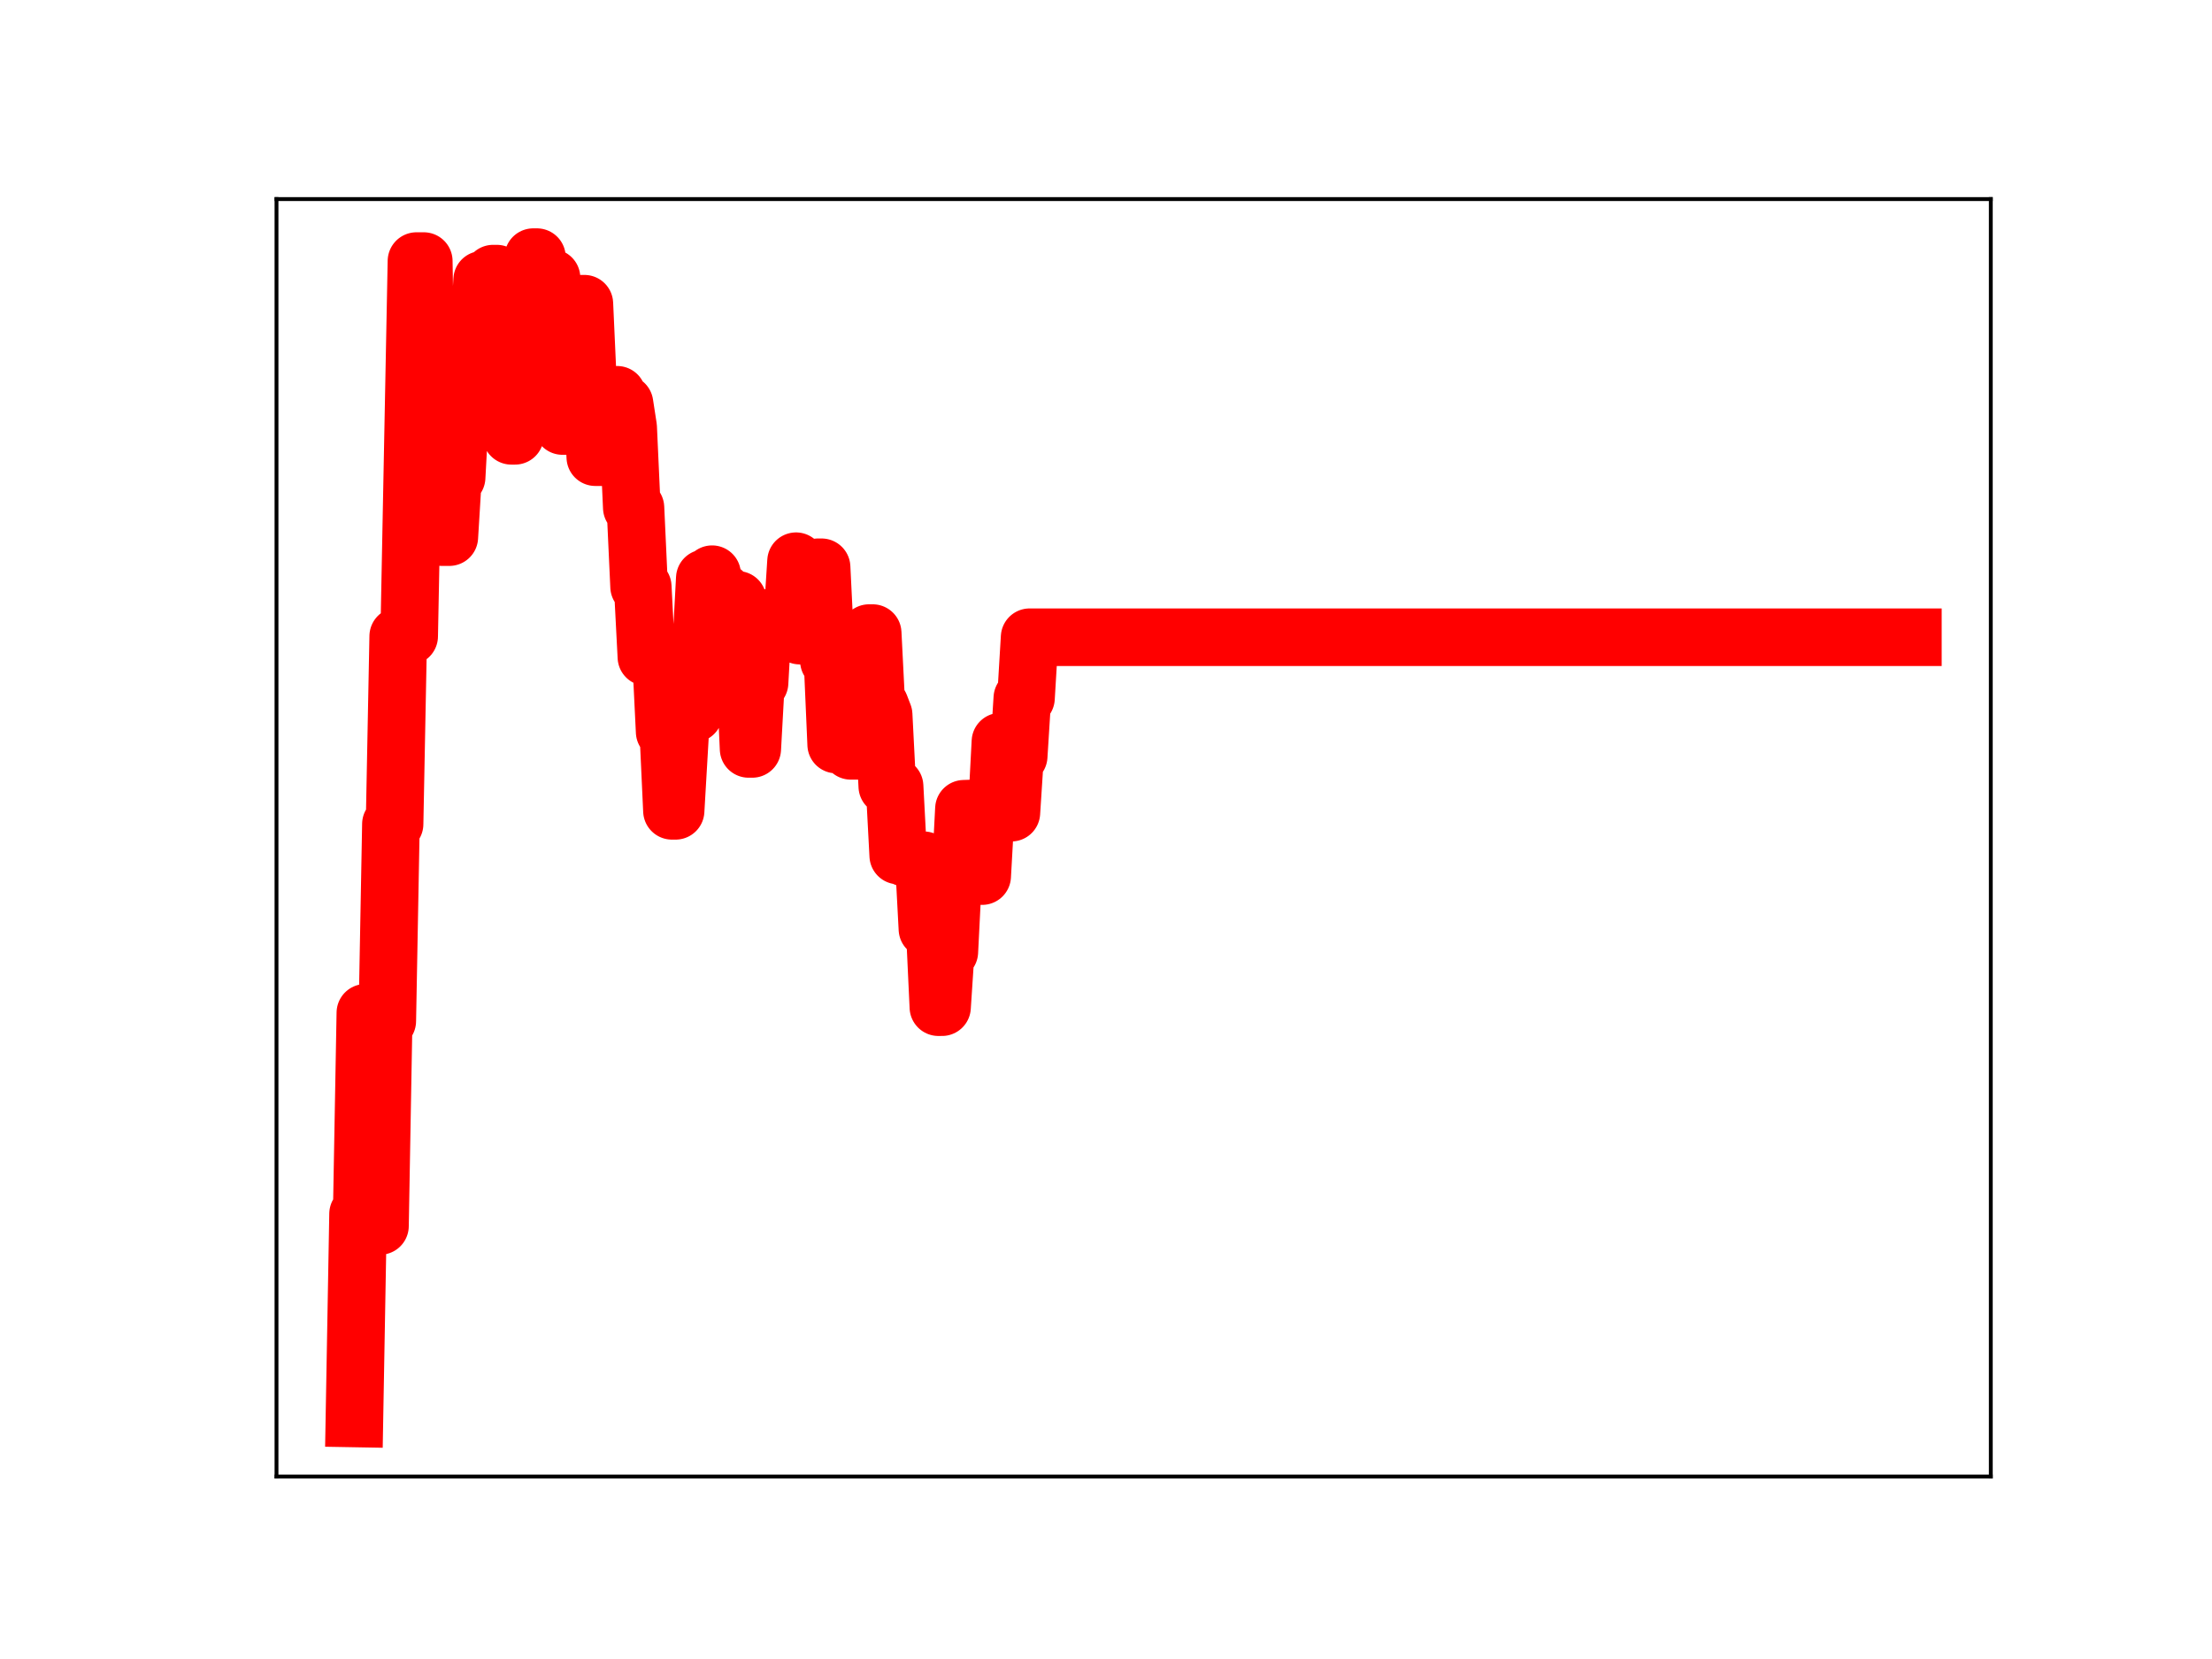 <?xml version="1.0" encoding="utf-8" standalone="no"?>
<!DOCTYPE svg PUBLIC "-//W3C//DTD SVG 1.1//EN"
  "http://www.w3.org/Graphics/SVG/1.1/DTD/svg11.dtd">
<!-- Created with matplotlib (https://matplotlib.org/) -->
<svg height="345.6pt" version="1.1" viewBox="0 0 460.8 345.6" width="460.8pt" xmlns="http://www.w3.org/2000/svg" xmlns:xlink="http://www.w3.org/1999/xlink">
 <defs>
  <style type="text/css">
*{stroke-linecap:butt;stroke-linejoin:round;}
  </style>
 </defs>
 <g id="figure_1">
  <g id="patch_1">
   <path d="M 0 345.6 
L 460.8 345.6 
L 460.8 0 
L 0 0 
z
" style="fill:#ffffff;"/>
  </g>
  <g id="axes_1">
   <g id="patch_2">
    <path d="M 57.6 307.584 
L 414.72 307.584 
L 414.72 41.472 
L 57.6 41.472 
z
" style="fill:#ffffff;"/>
   </g>
   <g id="line2d_1">
    <path clip-path="url(#p9aadd2beda)" d="M 73.833 295.488 
L 74.593 252.868 
L 75.353 252.868 
L 76.114 210.985 
L 77.634 210.985 
L 78.395 255.388 
L 79.155 255.388 
L 79.915 212.698 
L 80.676 212.698 
L 81.436 171.665 
L 82.196 171.665 
L 82.957 132.539 
L 85.237 132.539 
L 86.758 54.389 
L 88.279 54.389 
L 89.039 102.08 
L 89.799 102.08 
L 90.56 96.117 
L 91.32 96.117 
L 92.08 111.892 
L 93.601 111.892 
L 94.361 99.442 
L 95.122 99.442 
L 95.882 85.474 
L 96.642 85.474 
L 97.402 71.786 
L 99.683 71.786 
L 100.444 58.281 
L 101.964 58.281 
L 102.725 57.002 
L 103.485 57.002 
L 104.245 59.149 
L 105.006 74.768 
L 105.766 74.768 
L 106.526 90.787 
L 107.287 90.787 
L 108.047 79.582 
L 108.807 79.582 
L 109.568 65.678 
L 110.328 65.678 
L 111.088 53.568 
L 111.848 53.568 
L 112.609 70.041 
L 113.369 70.041 
L 114.129 57.873 
L 114.89 57.873 
L 115.65 72.627 
L 116.41 72.627 
L 117.171 88.744 
L 117.931 88.744 
L 118.691 76.524 
L 119.452 76.524 
L 120.212 63.27 
L 121.733 63.27 
L 122.493 80.073 
L 123.253 80.073 
L 124.014 95.236 
L 125.534 95.236 
L 126.294 82.953 
L 127.055 82.953 
L 127.815 82.245 
L 128.575 82.245 
L 129.336 84.098 
L 130.096 84.098 
L 130.856 89.027 
L 131.617 105.752 
L 132.377 105.752 
L 133.137 122.215 
L 133.898 122.215 
L 134.658 136.874 
L 137.699 136.874 
L 138.46 152.446 
L 139.22 152.446 
L 139.98 168.908 
L 140.74 168.908 
L 142.261 142.761 
L 143.782 142.761 
L 144.542 148.646 
L 145.302 134.786 
L 146.063 134.786 
L 146.823 120.455 
L 147.583 120.455 
L 148.344 119.617 
L 149.104 123.339 
L 150.625 123.339 
L 151.385 138.681 
L 152.145 138.681 
L 152.905 124.961 
L 153.666 124.961 
L 154.426 139.276 
L 155.186 139.276 
L 155.947 156.011 
L 156.707 156.011 
L 157.467 142.239 
L 158.228 142.239 
L 158.988 128.749 
L 165.071 128.749 
L 165.831 116.912 
L 166.591 132.409 
L 168.112 132.409 
L 168.872 119.956 
L 169.632 119.956 
L 170.393 118.176 
L 171.153 118.176 
L 171.913 133.716 
L 172.674 137.668 
L 173.434 137.668 
L 174.194 155.097 
L 174.955 155.097 
L 175.715 140.971 
L 176.475 140.971 
L 177.236 156.412 
L 178.756 156.412 
L 179.517 143.219 
L 180.277 143.219 
L 181.037 131.886 
L 181.797 131.886 
L 182.558 146.939 
L 183.318 146.939 
L 184.078 148.914 
L 184.839 163.798 
L 186.359 163.798 
L 187.12 178.221 
L 187.88 178.221 
L 188.64 178.718 
L 189.401 178.718 
L 190.161 179.207 
L 192.442 179.207 
L 193.202 193.533 
L 194.723 193.533 
L 195.483 209.812 
L 196.243 209.812 
L 197.004 198.28 
L 197.764 198.28 
L 198.524 183.148 
L 200.045 183.148 
L 200.805 168.483 
L 203.086 168.403 
L 203.847 182.504 
L 204.607 182.504 
L 205.367 168.968 
L 207.648 168.968 
L 208.408 154.499 
L 209.169 169.293 
L 210.689 169.293 
L 211.45 157.534 
L 212.21 157.534 
L 212.97 145.428 
L 213.731 145.428 
L 214.491 132.747 
L 398.487 132.747 
L 398.487 132.747 
" style="fill:none;stroke:#ff0000;stroke-linecap:square;stroke-width:12;"/>
    <defs>
     <path d="M 0 3 
C 0.796 3 1.559 2.684 2.121 2.121 
C 2.684 1.559 3 0.796 3 0 
C 3 -0.796 2.684 -1.559 2.121 -2.121 
C 1.559 -2.684 0.796 -3 0 -3 
C -0.796 -3 -1.559 -2.684 -2.121 -2.121 
C -2.684 -1.559 -3 -0.796 -3 0 
C -3 0.796 -2.684 1.559 -2.121 2.121 
C -1.559 2.684 -0.796 3 0 3 
z
" id="m5af854ff0c" style="stroke:#ff0000;"/>
    </defs>
    <g clip-path="url(#p9aadd2beda)">
     <use style="fill:#ff0000;stroke:#ff0000;" x="73.833" xlink:href="#m5af854ff0c" y="295.488"/>
     <use style="fill:#ff0000;stroke:#ff0000;" x="74.593" xlink:href="#m5af854ff0c" y="252.868"/>
     <use style="fill:#ff0000;stroke:#ff0000;" x="75.353" xlink:href="#m5af854ff0c" y="252.868"/>
     <use style="fill:#ff0000;stroke:#ff0000;" x="76.114" xlink:href="#m5af854ff0c" y="210.985"/>
     <use style="fill:#ff0000;stroke:#ff0000;" x="76.874" xlink:href="#m5af854ff0c" y="210.985"/>
     <use style="fill:#ff0000;stroke:#ff0000;" x="77.634" xlink:href="#m5af854ff0c" y="210.985"/>
     <use style="fill:#ff0000;stroke:#ff0000;" x="78.395" xlink:href="#m5af854ff0c" y="255.388"/>
     <use style="fill:#ff0000;stroke:#ff0000;" x="79.155" xlink:href="#m5af854ff0c" y="255.388"/>
     <use style="fill:#ff0000;stroke:#ff0000;" x="79.915" xlink:href="#m5af854ff0c" y="212.698"/>
     <use style="fill:#ff0000;stroke:#ff0000;" x="80.676" xlink:href="#m5af854ff0c" y="212.698"/>
     <use style="fill:#ff0000;stroke:#ff0000;" x="81.436" xlink:href="#m5af854ff0c" y="171.665"/>
     <use style="fill:#ff0000;stroke:#ff0000;" x="82.196" xlink:href="#m5af854ff0c" y="171.665"/>
     <use style="fill:#ff0000;stroke:#ff0000;" x="82.957" xlink:href="#m5af854ff0c" y="132.539"/>
     <use style="fill:#ff0000;stroke:#ff0000;" x="83.717" xlink:href="#m5af854ff0c" y="132.539"/>
     <use style="fill:#ff0000;stroke:#ff0000;" x="84.477" xlink:href="#m5af854ff0c" y="132.539"/>
     <use style="fill:#ff0000;stroke:#ff0000;" x="85.237" xlink:href="#m5af854ff0c" y="132.539"/>
     <use style="fill:#ff0000;stroke:#ff0000;" x="85.998" xlink:href="#m5af854ff0c" y="92.207"/>
     <use style="fill:#ff0000;stroke:#ff0000;" x="86.758" xlink:href="#m5af854ff0c" y="54.389"/>
     <use style="fill:#ff0000;stroke:#ff0000;" x="87.518" xlink:href="#m5af854ff0c" y="54.389"/>
     <use style="fill:#ff0000;stroke:#ff0000;" x="88.279" xlink:href="#m5af854ff0c" y="54.389"/>
     <use style="fill:#ff0000;stroke:#ff0000;" x="89.039" xlink:href="#m5af854ff0c" y="102.08"/>
     <use style="fill:#ff0000;stroke:#ff0000;" x="89.799" xlink:href="#m5af854ff0c" y="102.08"/>
     <use style="fill:#ff0000;stroke:#ff0000;" x="90.56" xlink:href="#m5af854ff0c" y="96.117"/>
     <use style="fill:#ff0000;stroke:#ff0000;" x="91.32" xlink:href="#m5af854ff0c" y="96.117"/>
     <use style="fill:#ff0000;stroke:#ff0000;" x="92.08" xlink:href="#m5af854ff0c" y="111.892"/>
     <use style="fill:#ff0000;stroke:#ff0000;" x="92.841" xlink:href="#m5af854ff0c" y="111.892"/>
     <use style="fill:#ff0000;stroke:#ff0000;" x="93.601" xlink:href="#m5af854ff0c" y="111.892"/>
     <use style="fill:#ff0000;stroke:#ff0000;" x="94.361" xlink:href="#m5af854ff0c" y="99.442"/>
     <use style="fill:#ff0000;stroke:#ff0000;" x="95.122" xlink:href="#m5af854ff0c" y="99.442"/>
     <use style="fill:#ff0000;stroke:#ff0000;" x="95.882" xlink:href="#m5af854ff0c" y="85.474"/>
     <use style="fill:#ff0000;stroke:#ff0000;" x="96.642" xlink:href="#m5af854ff0c" y="85.474"/>
     <use style="fill:#ff0000;stroke:#ff0000;" x="97.402" xlink:href="#m5af854ff0c" y="71.786"/>
     <use style="fill:#ff0000;stroke:#ff0000;" x="98.163" xlink:href="#m5af854ff0c" y="71.786"/>
     <use style="fill:#ff0000;stroke:#ff0000;" x="98.923" xlink:href="#m5af854ff0c" y="71.786"/>
     <use style="fill:#ff0000;stroke:#ff0000;" x="99.683" xlink:href="#m5af854ff0c" y="71.786"/>
     <use style="fill:#ff0000;stroke:#ff0000;" x="100.444" xlink:href="#m5af854ff0c" y="58.281"/>
     <use style="fill:#ff0000;stroke:#ff0000;" x="101.204" xlink:href="#m5af854ff0c" y="58.281"/>
     <use style="fill:#ff0000;stroke:#ff0000;" x="101.964" xlink:href="#m5af854ff0c" y="58.281"/>
     <use style="fill:#ff0000;stroke:#ff0000;" x="102.725" xlink:href="#m5af854ff0c" y="57.002"/>
     <use style="fill:#ff0000;stroke:#ff0000;" x="103.485" xlink:href="#m5af854ff0c" y="57.002"/>
     <use style="fill:#ff0000;stroke:#ff0000;" x="104.245" xlink:href="#m5af854ff0c" y="59.149"/>
     <use style="fill:#ff0000;stroke:#ff0000;" x="105.006" xlink:href="#m5af854ff0c" y="74.768"/>
     <use style="fill:#ff0000;stroke:#ff0000;" x="105.766" xlink:href="#m5af854ff0c" y="74.768"/>
     <use style="fill:#ff0000;stroke:#ff0000;" x="106.526" xlink:href="#m5af854ff0c" y="90.787"/>
     <use style="fill:#ff0000;stroke:#ff0000;" x="107.287" xlink:href="#m5af854ff0c" y="90.787"/>
     <use style="fill:#ff0000;stroke:#ff0000;" x="108.047" xlink:href="#m5af854ff0c" y="79.582"/>
     <use style="fill:#ff0000;stroke:#ff0000;" x="108.807" xlink:href="#m5af854ff0c" y="79.582"/>
     <use style="fill:#ff0000;stroke:#ff0000;" x="109.568" xlink:href="#m5af854ff0c" y="65.678"/>
     <use style="fill:#ff0000;stroke:#ff0000;" x="110.328" xlink:href="#m5af854ff0c" y="65.678"/>
     <use style="fill:#ff0000;stroke:#ff0000;" x="111.088" xlink:href="#m5af854ff0c" y="53.568"/>
     <use style="fill:#ff0000;stroke:#ff0000;" x="111.848" xlink:href="#m5af854ff0c" y="53.568"/>
     <use style="fill:#ff0000;stroke:#ff0000;" x="112.609" xlink:href="#m5af854ff0c" y="70.041"/>
     <use style="fill:#ff0000;stroke:#ff0000;" x="113.369" xlink:href="#m5af854ff0c" y="70.041"/>
     <use style="fill:#ff0000;stroke:#ff0000;" x="114.129" xlink:href="#m5af854ff0c" y="57.873"/>
     <use style="fill:#ff0000;stroke:#ff0000;" x="114.89" xlink:href="#m5af854ff0c" y="57.873"/>
     <use style="fill:#ff0000;stroke:#ff0000;" x="115.65" xlink:href="#m5af854ff0c" y="72.627"/>
     <use style="fill:#ff0000;stroke:#ff0000;" x="116.41" xlink:href="#m5af854ff0c" y="72.627"/>
     <use style="fill:#ff0000;stroke:#ff0000;" x="117.171" xlink:href="#m5af854ff0c" y="88.744"/>
     <use style="fill:#ff0000;stroke:#ff0000;" x="117.931" xlink:href="#m5af854ff0c" y="88.744"/>
     <use style="fill:#ff0000;stroke:#ff0000;" x="118.691" xlink:href="#m5af854ff0c" y="76.524"/>
     <use style="fill:#ff0000;stroke:#ff0000;" x="119.452" xlink:href="#m5af854ff0c" y="76.524"/>
     <use style="fill:#ff0000;stroke:#ff0000;" x="120.212" xlink:href="#m5af854ff0c" y="63.27"/>
     <use style="fill:#ff0000;stroke:#ff0000;" x="120.972" xlink:href="#m5af854ff0c" y="63.27"/>
     <use style="fill:#ff0000;stroke:#ff0000;" x="121.733" xlink:href="#m5af854ff0c" y="63.27"/>
     <use style="fill:#ff0000;stroke:#ff0000;" x="122.493" xlink:href="#m5af854ff0c" y="80.073"/>
     <use style="fill:#ff0000;stroke:#ff0000;" x="123.253" xlink:href="#m5af854ff0c" y="80.073"/>
     <use style="fill:#ff0000;stroke:#ff0000;" x="124.014" xlink:href="#m5af854ff0c" y="95.236"/>
     <use style="fill:#ff0000;stroke:#ff0000;" x="124.774" xlink:href="#m5af854ff0c" y="95.236"/>
     <use style="fill:#ff0000;stroke:#ff0000;" x="125.534" xlink:href="#m5af854ff0c" y="95.236"/>
     <use style="fill:#ff0000;stroke:#ff0000;" x="126.294" xlink:href="#m5af854ff0c" y="82.953"/>
     <use style="fill:#ff0000;stroke:#ff0000;" x="127.055" xlink:href="#m5af854ff0c" y="82.953"/>
     <use style="fill:#ff0000;stroke:#ff0000;" x="127.815" xlink:href="#m5af854ff0c" y="82.245"/>
     <use style="fill:#ff0000;stroke:#ff0000;" x="128.575" xlink:href="#m5af854ff0c" y="82.245"/>
     <use style="fill:#ff0000;stroke:#ff0000;" x="129.336" xlink:href="#m5af854ff0c" y="84.098"/>
     <use style="fill:#ff0000;stroke:#ff0000;" x="130.096" xlink:href="#m5af854ff0c" y="84.098"/>
     <use style="fill:#ff0000;stroke:#ff0000;" x="130.856" xlink:href="#m5af854ff0c" y="89.027"/>
     <use style="fill:#ff0000;stroke:#ff0000;" x="131.617" xlink:href="#m5af854ff0c" y="105.752"/>
     <use style="fill:#ff0000;stroke:#ff0000;" x="132.377" xlink:href="#m5af854ff0c" y="105.752"/>
     <use style="fill:#ff0000;stroke:#ff0000;" x="133.137" xlink:href="#m5af854ff0c" y="122.215"/>
     <use style="fill:#ff0000;stroke:#ff0000;" x="133.898" xlink:href="#m5af854ff0c" y="122.215"/>
     <use style="fill:#ff0000;stroke:#ff0000;" x="134.658" xlink:href="#m5af854ff0c" y="136.874"/>
     <use style="fill:#ff0000;stroke:#ff0000;" x="135.418" xlink:href="#m5af854ff0c" y="136.874"/>
     <use style="fill:#ff0000;stroke:#ff0000;" x="136.179" xlink:href="#m5af854ff0c" y="136.874"/>
     <use style="fill:#ff0000;stroke:#ff0000;" x="136.939" xlink:href="#m5af854ff0c" y="136.874"/>
     <use style="fill:#ff0000;stroke:#ff0000;" x="137.699" xlink:href="#m5af854ff0c" y="136.874"/>
     <use style="fill:#ff0000;stroke:#ff0000;" x="138.46" xlink:href="#m5af854ff0c" y="152.446"/>
     <use style="fill:#ff0000;stroke:#ff0000;" x="139.22" xlink:href="#m5af854ff0c" y="152.446"/>
     <use style="fill:#ff0000;stroke:#ff0000;" x="139.98" xlink:href="#m5af854ff0c" y="168.908"/>
     <use style="fill:#ff0000;stroke:#ff0000;" x="140.74" xlink:href="#m5af854ff0c" y="168.908"/>
     <use style="fill:#ff0000;stroke:#ff0000;" x="141.501" xlink:href="#m5af854ff0c" y="154.879"/>
     <use style="fill:#ff0000;stroke:#ff0000;" x="142.261" xlink:href="#m5af854ff0c" y="142.761"/>
     <use style="fill:#ff0000;stroke:#ff0000;" x="143.021" xlink:href="#m5af854ff0c" y="142.761"/>
     <use style="fill:#ff0000;stroke:#ff0000;" x="143.782" xlink:href="#m5af854ff0c" y="142.761"/>
     <use style="fill:#ff0000;stroke:#ff0000;" x="144.542" xlink:href="#m5af854ff0c" y="148.646"/>
     <use style="fill:#ff0000;stroke:#ff0000;" x="145.302" xlink:href="#m5af854ff0c" y="134.786"/>
     <use style="fill:#ff0000;stroke:#ff0000;" x="146.063" xlink:href="#m5af854ff0c" y="134.786"/>
     <use style="fill:#ff0000;stroke:#ff0000;" x="146.823" xlink:href="#m5af854ff0c" y="120.455"/>
     <use style="fill:#ff0000;stroke:#ff0000;" x="147.583" xlink:href="#m5af854ff0c" y="120.455"/>
     <use style="fill:#ff0000;stroke:#ff0000;" x="148.344" xlink:href="#m5af854ff0c" y="119.617"/>
     <use style="fill:#ff0000;stroke:#ff0000;" x="149.104" xlink:href="#m5af854ff0c" y="123.339"/>
     <use style="fill:#ff0000;stroke:#ff0000;" x="149.864" xlink:href="#m5af854ff0c" y="123.339"/>
     <use style="fill:#ff0000;stroke:#ff0000;" x="150.625" xlink:href="#m5af854ff0c" y="123.339"/>
     <use style="fill:#ff0000;stroke:#ff0000;" x="151.385" xlink:href="#m5af854ff0c" y="138.681"/>
     <use style="fill:#ff0000;stroke:#ff0000;" x="152.145" xlink:href="#m5af854ff0c" y="138.681"/>
     <use style="fill:#ff0000;stroke:#ff0000;" x="152.905" xlink:href="#m5af854ff0c" y="124.961"/>
     <use style="fill:#ff0000;stroke:#ff0000;" x="153.666" xlink:href="#m5af854ff0c" y="124.961"/>
     <use style="fill:#ff0000;stroke:#ff0000;" x="154.426" xlink:href="#m5af854ff0c" y="139.276"/>
     <use style="fill:#ff0000;stroke:#ff0000;" x="155.186" xlink:href="#m5af854ff0c" y="139.276"/>
     <use style="fill:#ff0000;stroke:#ff0000;" x="155.947" xlink:href="#m5af854ff0c" y="156.011"/>
     <use style="fill:#ff0000;stroke:#ff0000;" x="156.707" xlink:href="#m5af854ff0c" y="156.011"/>
     <use style="fill:#ff0000;stroke:#ff0000;" x="157.467" xlink:href="#m5af854ff0c" y="142.239"/>
     <use style="fill:#ff0000;stroke:#ff0000;" x="158.228" xlink:href="#m5af854ff0c" y="142.239"/>
     <use style="fill:#ff0000;stroke:#ff0000;" x="158.988" xlink:href="#m5af854ff0c" y="128.749"/>
     <use style="fill:#ff0000;stroke:#ff0000;" x="159.748" xlink:href="#m5af854ff0c" y="128.749"/>
     <use style="fill:#ff0000;stroke:#ff0000;" x="160.509" xlink:href="#m5af854ff0c" y="128.749"/>
     <use style="fill:#ff0000;stroke:#ff0000;" x="161.269" xlink:href="#m5af854ff0c" y="128.749"/>
     <use style="fill:#ff0000;stroke:#ff0000;" x="162.029" xlink:href="#m5af854ff0c" y="128.749"/>
     <use style="fill:#ff0000;stroke:#ff0000;" x="162.79" xlink:href="#m5af854ff0c" y="128.749"/>
     <use style="fill:#ff0000;stroke:#ff0000;" x="163.55" xlink:href="#m5af854ff0c" y="128.749"/>
     <use style="fill:#ff0000;stroke:#ff0000;" x="164.31" xlink:href="#m5af854ff0c" y="128.749"/>
     <use style="fill:#ff0000;stroke:#ff0000;" x="165.071" xlink:href="#m5af854ff0c" y="128.749"/>
     <use style="fill:#ff0000;stroke:#ff0000;" x="165.831" xlink:href="#m5af854ff0c" y="116.912"/>
     <use style="fill:#ff0000;stroke:#ff0000;" x="166.591" xlink:href="#m5af854ff0c" y="132.409"/>
     <use style="fill:#ff0000;stroke:#ff0000;" x="167.351" xlink:href="#m5af854ff0c" y="132.409"/>
     <use style="fill:#ff0000;stroke:#ff0000;" x="168.112" xlink:href="#m5af854ff0c" y="132.409"/>
     <use style="fill:#ff0000;stroke:#ff0000;" x="168.872" xlink:href="#m5af854ff0c" y="119.956"/>
     <use style="fill:#ff0000;stroke:#ff0000;" x="169.632" xlink:href="#m5af854ff0c" y="119.956"/>
     <use style="fill:#ff0000;stroke:#ff0000;" x="170.393" xlink:href="#m5af854ff0c" y="118.176"/>
     <use style="fill:#ff0000;stroke:#ff0000;" x="171.153" xlink:href="#m5af854ff0c" y="118.176"/>
     <use style="fill:#ff0000;stroke:#ff0000;" x="171.913" xlink:href="#m5af854ff0c" y="133.716"/>
     <use style="fill:#ff0000;stroke:#ff0000;" x="172.674" xlink:href="#m5af854ff0c" y="137.668"/>
     <use style="fill:#ff0000;stroke:#ff0000;" x="173.434" xlink:href="#m5af854ff0c" y="137.668"/>
     <use style="fill:#ff0000;stroke:#ff0000;" x="174.194" xlink:href="#m5af854ff0c" y="155.097"/>
     <use style="fill:#ff0000;stroke:#ff0000;" x="174.955" xlink:href="#m5af854ff0c" y="155.097"/>
     <use style="fill:#ff0000;stroke:#ff0000;" x="175.715" xlink:href="#m5af854ff0c" y="140.971"/>
     <use style="fill:#ff0000;stroke:#ff0000;" x="176.475" xlink:href="#m5af854ff0c" y="140.971"/>
     <use style="fill:#ff0000;stroke:#ff0000;" x="177.236" xlink:href="#m5af854ff0c" y="156.412"/>
     <use style="fill:#ff0000;stroke:#ff0000;" x="177.996" xlink:href="#m5af854ff0c" y="156.412"/>
     <use style="fill:#ff0000;stroke:#ff0000;" x="178.756" xlink:href="#m5af854ff0c" y="156.412"/>
     <use style="fill:#ff0000;stroke:#ff0000;" x="179.517" xlink:href="#m5af854ff0c" y="143.219"/>
     <use style="fill:#ff0000;stroke:#ff0000;" x="180.277" xlink:href="#m5af854ff0c" y="143.219"/>
     <use style="fill:#ff0000;stroke:#ff0000;" x="181.037" xlink:href="#m5af854ff0c" y="131.886"/>
     <use style="fill:#ff0000;stroke:#ff0000;" x="181.797" xlink:href="#m5af854ff0c" y="131.886"/>
     <use style="fill:#ff0000;stroke:#ff0000;" x="182.558" xlink:href="#m5af854ff0c" y="146.939"/>
     <use style="fill:#ff0000;stroke:#ff0000;" x="183.318" xlink:href="#m5af854ff0c" y="146.939"/>
     <use style="fill:#ff0000;stroke:#ff0000;" x="184.078" xlink:href="#m5af854ff0c" y="148.914"/>
     <use style="fill:#ff0000;stroke:#ff0000;" x="184.839" xlink:href="#m5af854ff0c" y="163.798"/>
     <use style="fill:#ff0000;stroke:#ff0000;" x="185.599" xlink:href="#m5af854ff0c" y="163.798"/>
     <use style="fill:#ff0000;stroke:#ff0000;" x="186.359" xlink:href="#m5af854ff0c" y="163.798"/>
     <use style="fill:#ff0000;stroke:#ff0000;" x="187.12" xlink:href="#m5af854ff0c" y="178.221"/>
     <use style="fill:#ff0000;stroke:#ff0000;" x="187.88" xlink:href="#m5af854ff0c" y="178.221"/>
     <use style="fill:#ff0000;stroke:#ff0000;" x="188.64" xlink:href="#m5af854ff0c" y="178.718"/>
     <use style="fill:#ff0000;stroke:#ff0000;" x="189.401" xlink:href="#m5af854ff0c" y="178.718"/>
     <use style="fill:#ff0000;stroke:#ff0000;" x="190.161" xlink:href="#m5af854ff0c" y="179.207"/>
     <use style="fill:#ff0000;stroke:#ff0000;" x="190.921" xlink:href="#m5af854ff0c" y="179.207"/>
     <use style="fill:#ff0000;stroke:#ff0000;" x="191.682" xlink:href="#m5af854ff0c" y="179.207"/>
     <use style="fill:#ff0000;stroke:#ff0000;" x="192.442" xlink:href="#m5af854ff0c" y="179.207"/>
     <use style="fill:#ff0000;stroke:#ff0000;" x="193.202" xlink:href="#m5af854ff0c" y="193.533"/>
     <use style="fill:#ff0000;stroke:#ff0000;" x="193.963" xlink:href="#m5af854ff0c" y="193.533"/>
     <use style="fill:#ff0000;stroke:#ff0000;" x="194.723" xlink:href="#m5af854ff0c" y="193.533"/>
     <use style="fill:#ff0000;stroke:#ff0000;" x="195.483" xlink:href="#m5af854ff0c" y="209.812"/>
     <use style="fill:#ff0000;stroke:#ff0000;" x="196.243" xlink:href="#m5af854ff0c" y="209.812"/>
     <use style="fill:#ff0000;stroke:#ff0000;" x="197.004" xlink:href="#m5af854ff0c" y="198.28"/>
     <use style="fill:#ff0000;stroke:#ff0000;" x="197.764" xlink:href="#m5af854ff0c" y="198.28"/>
     <use style="fill:#ff0000;stroke:#ff0000;" x="198.524" xlink:href="#m5af854ff0c" y="183.148"/>
     <use style="fill:#ff0000;stroke:#ff0000;" x="199.285" xlink:href="#m5af854ff0c" y="183.148"/>
     <use style="fill:#ff0000;stroke:#ff0000;" x="200.045" xlink:href="#m5af854ff0c" y="183.148"/>
     <use style="fill:#ff0000;stroke:#ff0000;" x="200.805" xlink:href="#m5af854ff0c" y="168.483"/>
     <use style="fill:#ff0000;stroke:#ff0000;" x="201.566" xlink:href="#m5af854ff0c" y="168.483"/>
     <use style="fill:#ff0000;stroke:#ff0000;" x="202.326" xlink:href="#m5af854ff0c" y="168.403"/>
     <use style="fill:#ff0000;stroke:#ff0000;" x="203.086" xlink:href="#m5af854ff0c" y="168.403"/>
     <use style="fill:#ff0000;stroke:#ff0000;" x="203.847" xlink:href="#m5af854ff0c" y="182.504"/>
     <use style="fill:#ff0000;stroke:#ff0000;" x="204.607" xlink:href="#m5af854ff0c" y="182.504"/>
     <use style="fill:#ff0000;stroke:#ff0000;" x="205.367" xlink:href="#m5af854ff0c" y="168.968"/>
     <use style="fill:#ff0000;stroke:#ff0000;" x="206.128" xlink:href="#m5af854ff0c" y="168.968"/>
     <use style="fill:#ff0000;stroke:#ff0000;" x="206.888" xlink:href="#m5af854ff0c" y="168.968"/>
     <use style="fill:#ff0000;stroke:#ff0000;" x="207.648" xlink:href="#m5af854ff0c" y="168.968"/>
     <use style="fill:#ff0000;stroke:#ff0000;" x="208.408" xlink:href="#m5af854ff0c" y="154.499"/>
     <use style="fill:#ff0000;stroke:#ff0000;" x="209.169" xlink:href="#m5af854ff0c" y="169.293"/>
     <use style="fill:#ff0000;stroke:#ff0000;" x="209.929" xlink:href="#m5af854ff0c" y="169.293"/>
     <use style="fill:#ff0000;stroke:#ff0000;" x="210.689" xlink:href="#m5af854ff0c" y="169.293"/>
     <use style="fill:#ff0000;stroke:#ff0000;" x="211.45" xlink:href="#m5af854ff0c" y="157.534"/>
     <use style="fill:#ff0000;stroke:#ff0000;" x="212.21" xlink:href="#m5af854ff0c" y="157.534"/>
     <use style="fill:#ff0000;stroke:#ff0000;" x="212.97" xlink:href="#m5af854ff0c" y="145.428"/>
     <use style="fill:#ff0000;stroke:#ff0000;" x="213.731" xlink:href="#m5af854ff0c" y="145.428"/>
     <use style="fill:#ff0000;stroke:#ff0000;" x="214.491" xlink:href="#m5af854ff0c" y="132.747"/>
     <use style="fill:#ff0000;stroke:#ff0000;" x="215.251" xlink:href="#m5af854ff0c" y="132.747"/>
     <use style="fill:#ff0000;stroke:#ff0000;" x="216.012" xlink:href="#m5af854ff0c" y="132.747"/>
     <use style="fill:#ff0000;stroke:#ff0000;" x="216.772" xlink:href="#m5af854ff0c" y="132.747"/>
     <use style="fill:#ff0000;stroke:#ff0000;" x="217.532" xlink:href="#m5af854ff0c" y="132.747"/>
     <use style="fill:#ff0000;stroke:#ff0000;" x="218.293" xlink:href="#m5af854ff0c" y="132.747"/>
     <use style="fill:#ff0000;stroke:#ff0000;" x="219.053" xlink:href="#m5af854ff0c" y="132.747"/>
     <use style="fill:#ff0000;stroke:#ff0000;" x="219.813" xlink:href="#m5af854ff0c" y="132.747"/>
     <use style="fill:#ff0000;stroke:#ff0000;" x="220.574" xlink:href="#m5af854ff0c" y="132.747"/>
     <use style="fill:#ff0000;stroke:#ff0000;" x="221.334" xlink:href="#m5af854ff0c" y="132.747"/>
     <use style="fill:#ff0000;stroke:#ff0000;" x="222.094" xlink:href="#m5af854ff0c" y="132.747"/>
     <use style="fill:#ff0000;stroke:#ff0000;" x="222.854" xlink:href="#m5af854ff0c" y="132.747"/>
     <use style="fill:#ff0000;stroke:#ff0000;" x="223.615" xlink:href="#m5af854ff0c" y="132.747"/>
     <use style="fill:#ff0000;stroke:#ff0000;" x="224.375" xlink:href="#m5af854ff0c" y="132.747"/>
     <use style="fill:#ff0000;stroke:#ff0000;" x="225.135" xlink:href="#m5af854ff0c" y="132.747"/>
     <use style="fill:#ff0000;stroke:#ff0000;" x="225.896" xlink:href="#m5af854ff0c" y="132.747"/>
     <use style="fill:#ff0000;stroke:#ff0000;" x="226.656" xlink:href="#m5af854ff0c" y="132.747"/>
     <use style="fill:#ff0000;stroke:#ff0000;" x="227.416" xlink:href="#m5af854ff0c" y="132.747"/>
     <use style="fill:#ff0000;stroke:#ff0000;" x="228.177" xlink:href="#m5af854ff0c" y="132.747"/>
     <use style="fill:#ff0000;stroke:#ff0000;" x="228.937" xlink:href="#m5af854ff0c" y="132.747"/>
     <use style="fill:#ff0000;stroke:#ff0000;" x="229.697" xlink:href="#m5af854ff0c" y="132.747"/>
     <use style="fill:#ff0000;stroke:#ff0000;" x="230.458" xlink:href="#m5af854ff0c" y="132.747"/>
     <use style="fill:#ff0000;stroke:#ff0000;" x="231.218" xlink:href="#m5af854ff0c" y="132.747"/>
     <use style="fill:#ff0000;stroke:#ff0000;" x="231.978" xlink:href="#m5af854ff0c" y="132.747"/>
     <use style="fill:#ff0000;stroke:#ff0000;" x="232.739" xlink:href="#m5af854ff0c" y="132.747"/>
     <use style="fill:#ff0000;stroke:#ff0000;" x="233.499" xlink:href="#m5af854ff0c" y="132.747"/>
     <use style="fill:#ff0000;stroke:#ff0000;" x="234.259" xlink:href="#m5af854ff0c" y="132.747"/>
     <use style="fill:#ff0000;stroke:#ff0000;" x="235.02" xlink:href="#m5af854ff0c" y="132.747"/>
     <use style="fill:#ff0000;stroke:#ff0000;" x="235.78" xlink:href="#m5af854ff0c" y="132.747"/>
     <use style="fill:#ff0000;stroke:#ff0000;" x="236.54" xlink:href="#m5af854ff0c" y="132.747"/>
     <use style="fill:#ff0000;stroke:#ff0000;" x="237.3" xlink:href="#m5af854ff0c" y="132.747"/>
     <use style="fill:#ff0000;stroke:#ff0000;" x="238.061" xlink:href="#m5af854ff0c" y="132.747"/>
     <use style="fill:#ff0000;stroke:#ff0000;" x="238.821" xlink:href="#m5af854ff0c" y="132.747"/>
     <use style="fill:#ff0000;stroke:#ff0000;" x="239.581" xlink:href="#m5af854ff0c" y="132.747"/>
     <use style="fill:#ff0000;stroke:#ff0000;" x="240.342" xlink:href="#m5af854ff0c" y="132.747"/>
     <use style="fill:#ff0000;stroke:#ff0000;" x="241.102" xlink:href="#m5af854ff0c" y="132.747"/>
     <use style="fill:#ff0000;stroke:#ff0000;" x="241.862" xlink:href="#m5af854ff0c" y="132.747"/>
     <use style="fill:#ff0000;stroke:#ff0000;" x="242.623" xlink:href="#m5af854ff0c" y="132.747"/>
     <use style="fill:#ff0000;stroke:#ff0000;" x="243.383" xlink:href="#m5af854ff0c" y="132.747"/>
     <use style="fill:#ff0000;stroke:#ff0000;" x="244.143" xlink:href="#m5af854ff0c" y="132.747"/>
     <use style="fill:#ff0000;stroke:#ff0000;" x="244.904" xlink:href="#m5af854ff0c" y="132.747"/>
     <use style="fill:#ff0000;stroke:#ff0000;" x="245.664" xlink:href="#m5af854ff0c" y="132.747"/>
     <use style="fill:#ff0000;stroke:#ff0000;" x="246.424" xlink:href="#m5af854ff0c" y="132.747"/>
     <use style="fill:#ff0000;stroke:#ff0000;" x="247.185" xlink:href="#m5af854ff0c" y="132.747"/>
     <use style="fill:#ff0000;stroke:#ff0000;" x="247.945" xlink:href="#m5af854ff0c" y="132.747"/>
     <use style="fill:#ff0000;stroke:#ff0000;" x="248.705" xlink:href="#m5af854ff0c" y="132.747"/>
     <use style="fill:#ff0000;stroke:#ff0000;" x="249.466" xlink:href="#m5af854ff0c" y="132.747"/>
     <use style="fill:#ff0000;stroke:#ff0000;" x="250.226" xlink:href="#m5af854ff0c" y="132.747"/>
     <use style="fill:#ff0000;stroke:#ff0000;" x="250.986" xlink:href="#m5af854ff0c" y="132.747"/>
     <use style="fill:#ff0000;stroke:#ff0000;" x="251.746" xlink:href="#m5af854ff0c" y="132.747"/>
     <use style="fill:#ff0000;stroke:#ff0000;" x="252.507" xlink:href="#m5af854ff0c" y="132.747"/>
     <use style="fill:#ff0000;stroke:#ff0000;" x="253.267" xlink:href="#m5af854ff0c" y="132.747"/>
     <use style="fill:#ff0000;stroke:#ff0000;" x="254.027" xlink:href="#m5af854ff0c" y="132.747"/>
     <use style="fill:#ff0000;stroke:#ff0000;" x="254.788" xlink:href="#m5af854ff0c" y="132.747"/>
     <use style="fill:#ff0000;stroke:#ff0000;" x="255.548" xlink:href="#m5af854ff0c" y="132.747"/>
     <use style="fill:#ff0000;stroke:#ff0000;" x="256.308" xlink:href="#m5af854ff0c" y="132.747"/>
     <use style="fill:#ff0000;stroke:#ff0000;" x="257.069" xlink:href="#m5af854ff0c" y="132.747"/>
     <use style="fill:#ff0000;stroke:#ff0000;" x="257.829" xlink:href="#m5af854ff0c" y="132.747"/>
     <use style="fill:#ff0000;stroke:#ff0000;" x="258.589" xlink:href="#m5af854ff0c" y="132.747"/>
     <use style="fill:#ff0000;stroke:#ff0000;" x="259.35" xlink:href="#m5af854ff0c" y="132.747"/>
     <use style="fill:#ff0000;stroke:#ff0000;" x="260.11" xlink:href="#m5af854ff0c" y="132.747"/>
     <use style="fill:#ff0000;stroke:#ff0000;" x="260.87" xlink:href="#m5af854ff0c" y="132.747"/>
     <use style="fill:#ff0000;stroke:#ff0000;" x="261.631" xlink:href="#m5af854ff0c" y="132.747"/>
     <use style="fill:#ff0000;stroke:#ff0000;" x="262.391" xlink:href="#m5af854ff0c" y="132.747"/>
     <use style="fill:#ff0000;stroke:#ff0000;" x="263.151" xlink:href="#m5af854ff0c" y="132.747"/>
     <use style="fill:#ff0000;stroke:#ff0000;" x="263.912" xlink:href="#m5af854ff0c" y="132.747"/>
     <use style="fill:#ff0000;stroke:#ff0000;" x="264.672" xlink:href="#m5af854ff0c" y="132.747"/>
     <use style="fill:#ff0000;stroke:#ff0000;" x="265.432" xlink:href="#m5af854ff0c" y="132.747"/>
     <use style="fill:#ff0000;stroke:#ff0000;" x="266.192" xlink:href="#m5af854ff0c" y="132.747"/>
     <use style="fill:#ff0000;stroke:#ff0000;" x="266.953" xlink:href="#m5af854ff0c" y="132.747"/>
     <use style="fill:#ff0000;stroke:#ff0000;" x="267.713" xlink:href="#m5af854ff0c" y="132.747"/>
     <use style="fill:#ff0000;stroke:#ff0000;" x="268.473" xlink:href="#m5af854ff0c" y="132.747"/>
     <use style="fill:#ff0000;stroke:#ff0000;" x="269.234" xlink:href="#m5af854ff0c" y="132.747"/>
     <use style="fill:#ff0000;stroke:#ff0000;" x="269.994" xlink:href="#m5af854ff0c" y="132.747"/>
     <use style="fill:#ff0000;stroke:#ff0000;" x="270.754" xlink:href="#m5af854ff0c" y="132.747"/>
     <use style="fill:#ff0000;stroke:#ff0000;" x="271.515" xlink:href="#m5af854ff0c" y="132.747"/>
     <use style="fill:#ff0000;stroke:#ff0000;" x="272.275" xlink:href="#m5af854ff0c" y="132.747"/>
     <use style="fill:#ff0000;stroke:#ff0000;" x="273.035" xlink:href="#m5af854ff0c" y="132.747"/>
     <use style="fill:#ff0000;stroke:#ff0000;" x="273.796" xlink:href="#m5af854ff0c" y="132.747"/>
     <use style="fill:#ff0000;stroke:#ff0000;" x="274.556" xlink:href="#m5af854ff0c" y="132.747"/>
     <use style="fill:#ff0000;stroke:#ff0000;" x="275.316" xlink:href="#m5af854ff0c" y="132.747"/>
     <use style="fill:#ff0000;stroke:#ff0000;" x="276.077" xlink:href="#m5af854ff0c" y="132.747"/>
     <use style="fill:#ff0000;stroke:#ff0000;" x="276.837" xlink:href="#m5af854ff0c" y="132.747"/>
     <use style="fill:#ff0000;stroke:#ff0000;" x="277.597" xlink:href="#m5af854ff0c" y="132.747"/>
     <use style="fill:#ff0000;stroke:#ff0000;" x="278.357" xlink:href="#m5af854ff0c" y="132.747"/>
     <use style="fill:#ff0000;stroke:#ff0000;" x="279.118" xlink:href="#m5af854ff0c" y="132.747"/>
     <use style="fill:#ff0000;stroke:#ff0000;" x="279.878" xlink:href="#m5af854ff0c" y="132.747"/>
     <use style="fill:#ff0000;stroke:#ff0000;" x="280.638" xlink:href="#m5af854ff0c" y="132.747"/>
     <use style="fill:#ff0000;stroke:#ff0000;" x="281.399" xlink:href="#m5af854ff0c" y="132.747"/>
     <use style="fill:#ff0000;stroke:#ff0000;" x="282.159" xlink:href="#m5af854ff0c" y="132.747"/>
     <use style="fill:#ff0000;stroke:#ff0000;" x="282.919" xlink:href="#m5af854ff0c" y="132.747"/>
     <use style="fill:#ff0000;stroke:#ff0000;" x="283.68" xlink:href="#m5af854ff0c" y="132.747"/>
     <use style="fill:#ff0000;stroke:#ff0000;" x="284.44" xlink:href="#m5af854ff0c" y="132.747"/>
     <use style="fill:#ff0000;stroke:#ff0000;" x="285.2" xlink:href="#m5af854ff0c" y="132.747"/>
     <use style="fill:#ff0000;stroke:#ff0000;" x="285.961" xlink:href="#m5af854ff0c" y="132.747"/>
     <use style="fill:#ff0000;stroke:#ff0000;" x="286.721" xlink:href="#m5af854ff0c" y="132.747"/>
     <use style="fill:#ff0000;stroke:#ff0000;" x="287.481" xlink:href="#m5af854ff0c" y="132.747"/>
     <use style="fill:#ff0000;stroke:#ff0000;" x="288.242" xlink:href="#m5af854ff0c" y="132.747"/>
     <use style="fill:#ff0000;stroke:#ff0000;" x="289.002" xlink:href="#m5af854ff0c" y="132.747"/>
     <use style="fill:#ff0000;stroke:#ff0000;" x="289.762" xlink:href="#m5af854ff0c" y="132.747"/>
     <use style="fill:#ff0000;stroke:#ff0000;" x="290.523" xlink:href="#m5af854ff0c" y="132.747"/>
     <use style="fill:#ff0000;stroke:#ff0000;" x="291.283" xlink:href="#m5af854ff0c" y="132.747"/>
     <use style="fill:#ff0000;stroke:#ff0000;" x="292.043" xlink:href="#m5af854ff0c" y="132.747"/>
     <use style="fill:#ff0000;stroke:#ff0000;" x="292.803" xlink:href="#m5af854ff0c" y="132.747"/>
     <use style="fill:#ff0000;stroke:#ff0000;" x="293.564" xlink:href="#m5af854ff0c" y="132.747"/>
     <use style="fill:#ff0000;stroke:#ff0000;" x="294.324" xlink:href="#m5af854ff0c" y="132.747"/>
     <use style="fill:#ff0000;stroke:#ff0000;" x="295.084" xlink:href="#m5af854ff0c" y="132.747"/>
     <use style="fill:#ff0000;stroke:#ff0000;" x="295.845" xlink:href="#m5af854ff0c" y="132.747"/>
     <use style="fill:#ff0000;stroke:#ff0000;" x="296.605" xlink:href="#m5af854ff0c" y="132.747"/>
     <use style="fill:#ff0000;stroke:#ff0000;" x="297.365" xlink:href="#m5af854ff0c" y="132.747"/>
     <use style="fill:#ff0000;stroke:#ff0000;" x="298.126" xlink:href="#m5af854ff0c" y="132.747"/>
     <use style="fill:#ff0000;stroke:#ff0000;" x="298.886" xlink:href="#m5af854ff0c" y="132.747"/>
     <use style="fill:#ff0000;stroke:#ff0000;" x="299.646" xlink:href="#m5af854ff0c" y="132.747"/>
     <use style="fill:#ff0000;stroke:#ff0000;" x="300.407" xlink:href="#m5af854ff0c" y="132.747"/>
     <use style="fill:#ff0000;stroke:#ff0000;" x="301.167" xlink:href="#m5af854ff0c" y="132.747"/>
     <use style="fill:#ff0000;stroke:#ff0000;" x="301.927" xlink:href="#m5af854ff0c" y="132.747"/>
     <use style="fill:#ff0000;stroke:#ff0000;" x="302.688" xlink:href="#m5af854ff0c" y="132.747"/>
     <use style="fill:#ff0000;stroke:#ff0000;" x="303.448" xlink:href="#m5af854ff0c" y="132.747"/>
     <use style="fill:#ff0000;stroke:#ff0000;" x="304.208" xlink:href="#m5af854ff0c" y="132.747"/>
     <use style="fill:#ff0000;stroke:#ff0000;" x="304.969" xlink:href="#m5af854ff0c" y="132.747"/>
     <use style="fill:#ff0000;stroke:#ff0000;" x="305.729" xlink:href="#m5af854ff0c" y="132.747"/>
     <use style="fill:#ff0000;stroke:#ff0000;" x="306.489" xlink:href="#m5af854ff0c" y="132.747"/>
     <use style="fill:#ff0000;stroke:#ff0000;" x="307.249" xlink:href="#m5af854ff0c" y="132.747"/>
     <use style="fill:#ff0000;stroke:#ff0000;" x="308.01" xlink:href="#m5af854ff0c" y="132.747"/>
     <use style="fill:#ff0000;stroke:#ff0000;" x="308.77" xlink:href="#m5af854ff0c" y="132.747"/>
     <use style="fill:#ff0000;stroke:#ff0000;" x="309.53" xlink:href="#m5af854ff0c" y="132.747"/>
     <use style="fill:#ff0000;stroke:#ff0000;" x="310.291" xlink:href="#m5af854ff0c" y="132.747"/>
     <use style="fill:#ff0000;stroke:#ff0000;" x="311.051" xlink:href="#m5af854ff0c" y="132.747"/>
     <use style="fill:#ff0000;stroke:#ff0000;" x="311.811" xlink:href="#m5af854ff0c" y="132.747"/>
     <use style="fill:#ff0000;stroke:#ff0000;" x="312.572" xlink:href="#m5af854ff0c" y="132.747"/>
     <use style="fill:#ff0000;stroke:#ff0000;" x="313.332" xlink:href="#m5af854ff0c" y="132.747"/>
     <use style="fill:#ff0000;stroke:#ff0000;" x="314.092" xlink:href="#m5af854ff0c" y="132.747"/>
     <use style="fill:#ff0000;stroke:#ff0000;" x="314.853" xlink:href="#m5af854ff0c" y="132.747"/>
     <use style="fill:#ff0000;stroke:#ff0000;" x="315.613" xlink:href="#m5af854ff0c" y="132.747"/>
     <use style="fill:#ff0000;stroke:#ff0000;" x="316.373" xlink:href="#m5af854ff0c" y="132.747"/>
     <use style="fill:#ff0000;stroke:#ff0000;" x="317.134" xlink:href="#m5af854ff0c" y="132.747"/>
     <use style="fill:#ff0000;stroke:#ff0000;" x="317.894" xlink:href="#m5af854ff0c" y="132.747"/>
     <use style="fill:#ff0000;stroke:#ff0000;" x="318.654" xlink:href="#m5af854ff0c" y="132.747"/>
     <use style="fill:#ff0000;stroke:#ff0000;" x="319.415" xlink:href="#m5af854ff0c" y="132.747"/>
     <use style="fill:#ff0000;stroke:#ff0000;" x="320.175" xlink:href="#m5af854ff0c" y="132.747"/>
     <use style="fill:#ff0000;stroke:#ff0000;" x="320.935" xlink:href="#m5af854ff0c" y="132.747"/>
     <use style="fill:#ff0000;stroke:#ff0000;" x="321.695" xlink:href="#m5af854ff0c" y="132.747"/>
     <use style="fill:#ff0000;stroke:#ff0000;" x="322.456" xlink:href="#m5af854ff0c" y="132.747"/>
     <use style="fill:#ff0000;stroke:#ff0000;" x="323.216" xlink:href="#m5af854ff0c" y="132.747"/>
     <use style="fill:#ff0000;stroke:#ff0000;" x="323.976" xlink:href="#m5af854ff0c" y="132.747"/>
     <use style="fill:#ff0000;stroke:#ff0000;" x="324.737" xlink:href="#m5af854ff0c" y="132.747"/>
     <use style="fill:#ff0000;stroke:#ff0000;" x="325.497" xlink:href="#m5af854ff0c" y="132.747"/>
     <use style="fill:#ff0000;stroke:#ff0000;" x="326.257" xlink:href="#m5af854ff0c" y="132.747"/>
     <use style="fill:#ff0000;stroke:#ff0000;" x="327.018" xlink:href="#m5af854ff0c" y="132.747"/>
     <use style="fill:#ff0000;stroke:#ff0000;" x="327.778" xlink:href="#m5af854ff0c" y="132.747"/>
     <use style="fill:#ff0000;stroke:#ff0000;" x="328.538" xlink:href="#m5af854ff0c" y="132.747"/>
     <use style="fill:#ff0000;stroke:#ff0000;" x="329.299" xlink:href="#m5af854ff0c" y="132.747"/>
     <use style="fill:#ff0000;stroke:#ff0000;" x="330.059" xlink:href="#m5af854ff0c" y="132.747"/>
     <use style="fill:#ff0000;stroke:#ff0000;" x="330.819" xlink:href="#m5af854ff0c" y="132.747"/>
     <use style="fill:#ff0000;stroke:#ff0000;" x="331.58" xlink:href="#m5af854ff0c" y="132.747"/>
     <use style="fill:#ff0000;stroke:#ff0000;" x="332.34" xlink:href="#m5af854ff0c" y="132.747"/>
     <use style="fill:#ff0000;stroke:#ff0000;" x="333.1" xlink:href="#m5af854ff0c" y="132.747"/>
     <use style="fill:#ff0000;stroke:#ff0000;" x="333.86" xlink:href="#m5af854ff0c" y="132.747"/>
     <use style="fill:#ff0000;stroke:#ff0000;" x="334.621" xlink:href="#m5af854ff0c" y="132.747"/>
     <use style="fill:#ff0000;stroke:#ff0000;" x="335.381" xlink:href="#m5af854ff0c" y="132.747"/>
     <use style="fill:#ff0000;stroke:#ff0000;" x="336.141" xlink:href="#m5af854ff0c" y="132.747"/>
     <use style="fill:#ff0000;stroke:#ff0000;" x="336.902" xlink:href="#m5af854ff0c" y="132.747"/>
     <use style="fill:#ff0000;stroke:#ff0000;" x="337.662" xlink:href="#m5af854ff0c" y="132.747"/>
     <use style="fill:#ff0000;stroke:#ff0000;" x="338.422" xlink:href="#m5af854ff0c" y="132.747"/>
     <use style="fill:#ff0000;stroke:#ff0000;" x="339.183" xlink:href="#m5af854ff0c" y="132.747"/>
     <use style="fill:#ff0000;stroke:#ff0000;" x="339.943" xlink:href="#m5af854ff0c" y="132.747"/>
     <use style="fill:#ff0000;stroke:#ff0000;" x="340.703" xlink:href="#m5af854ff0c" y="132.747"/>
     <use style="fill:#ff0000;stroke:#ff0000;" x="341.464" xlink:href="#m5af854ff0c" y="132.747"/>
     <use style="fill:#ff0000;stroke:#ff0000;" x="342.224" xlink:href="#m5af854ff0c" y="132.747"/>
     <use style="fill:#ff0000;stroke:#ff0000;" x="342.984" xlink:href="#m5af854ff0c" y="132.747"/>
     <use style="fill:#ff0000;stroke:#ff0000;" x="343.745" xlink:href="#m5af854ff0c" y="132.747"/>
     <use style="fill:#ff0000;stroke:#ff0000;" x="344.505" xlink:href="#m5af854ff0c" y="132.747"/>
     <use style="fill:#ff0000;stroke:#ff0000;" x="345.265" xlink:href="#m5af854ff0c" y="132.747"/>
     <use style="fill:#ff0000;stroke:#ff0000;" x="346.026" xlink:href="#m5af854ff0c" y="132.747"/>
     <use style="fill:#ff0000;stroke:#ff0000;" x="346.786" xlink:href="#m5af854ff0c" y="132.747"/>
     <use style="fill:#ff0000;stroke:#ff0000;" x="347.546" xlink:href="#m5af854ff0c" y="132.747"/>
     <use style="fill:#ff0000;stroke:#ff0000;" x="348.306" xlink:href="#m5af854ff0c" y="132.747"/>
     <use style="fill:#ff0000;stroke:#ff0000;" x="349.067" xlink:href="#m5af854ff0c" y="132.747"/>
     <use style="fill:#ff0000;stroke:#ff0000;" x="349.827" xlink:href="#m5af854ff0c" y="132.747"/>
     <use style="fill:#ff0000;stroke:#ff0000;" x="350.587" xlink:href="#m5af854ff0c" y="132.747"/>
     <use style="fill:#ff0000;stroke:#ff0000;" x="351.348" xlink:href="#m5af854ff0c" y="132.747"/>
     <use style="fill:#ff0000;stroke:#ff0000;" x="352.108" xlink:href="#m5af854ff0c" y="132.747"/>
     <use style="fill:#ff0000;stroke:#ff0000;" x="352.868" xlink:href="#m5af854ff0c" y="132.747"/>
     <use style="fill:#ff0000;stroke:#ff0000;" x="353.629" xlink:href="#m5af854ff0c" y="132.747"/>
     <use style="fill:#ff0000;stroke:#ff0000;" x="354.389" xlink:href="#m5af854ff0c" y="132.747"/>
     <use style="fill:#ff0000;stroke:#ff0000;" x="355.149" xlink:href="#m5af854ff0c" y="132.747"/>
     <use style="fill:#ff0000;stroke:#ff0000;" x="355.91" xlink:href="#m5af854ff0c" y="132.747"/>
     <use style="fill:#ff0000;stroke:#ff0000;" x="356.67" xlink:href="#m5af854ff0c" y="132.747"/>
     <use style="fill:#ff0000;stroke:#ff0000;" x="357.43" xlink:href="#m5af854ff0c" y="132.747"/>
     <use style="fill:#ff0000;stroke:#ff0000;" x="358.191" xlink:href="#m5af854ff0c" y="132.747"/>
     <use style="fill:#ff0000;stroke:#ff0000;" x="358.951" xlink:href="#m5af854ff0c" y="132.747"/>
     <use style="fill:#ff0000;stroke:#ff0000;" x="359.711" xlink:href="#m5af854ff0c" y="132.747"/>
     <use style="fill:#ff0000;stroke:#ff0000;" x="360.472" xlink:href="#m5af854ff0c" y="132.747"/>
     <use style="fill:#ff0000;stroke:#ff0000;" x="361.232" xlink:href="#m5af854ff0c" y="132.747"/>
     <use style="fill:#ff0000;stroke:#ff0000;" x="361.992" xlink:href="#m5af854ff0c" y="132.747"/>
     <use style="fill:#ff0000;stroke:#ff0000;" x="362.752" xlink:href="#m5af854ff0c" y="132.747"/>
     <use style="fill:#ff0000;stroke:#ff0000;" x="363.513" xlink:href="#m5af854ff0c" y="132.747"/>
     <use style="fill:#ff0000;stroke:#ff0000;" x="364.273" xlink:href="#m5af854ff0c" y="132.747"/>
     <use style="fill:#ff0000;stroke:#ff0000;" x="365.033" xlink:href="#m5af854ff0c" y="132.747"/>
     <use style="fill:#ff0000;stroke:#ff0000;" x="365.794" xlink:href="#m5af854ff0c" y="132.747"/>
     <use style="fill:#ff0000;stroke:#ff0000;" x="366.554" xlink:href="#m5af854ff0c" y="132.747"/>
     <use style="fill:#ff0000;stroke:#ff0000;" x="367.314" xlink:href="#m5af854ff0c" y="132.747"/>
     <use style="fill:#ff0000;stroke:#ff0000;" x="368.075" xlink:href="#m5af854ff0c" y="132.747"/>
     <use style="fill:#ff0000;stroke:#ff0000;" x="368.835" xlink:href="#m5af854ff0c" y="132.747"/>
     <use style="fill:#ff0000;stroke:#ff0000;" x="369.595" xlink:href="#m5af854ff0c" y="132.747"/>
     <use style="fill:#ff0000;stroke:#ff0000;" x="370.356" xlink:href="#m5af854ff0c" y="132.747"/>
     <use style="fill:#ff0000;stroke:#ff0000;" x="371.116" xlink:href="#m5af854ff0c" y="132.747"/>
     <use style="fill:#ff0000;stroke:#ff0000;" x="371.876" xlink:href="#m5af854ff0c" y="132.747"/>
     <use style="fill:#ff0000;stroke:#ff0000;" x="372.637" xlink:href="#m5af854ff0c" y="132.747"/>
     <use style="fill:#ff0000;stroke:#ff0000;" x="373.397" xlink:href="#m5af854ff0c" y="132.747"/>
     <use style="fill:#ff0000;stroke:#ff0000;" x="374.157" xlink:href="#m5af854ff0c" y="132.747"/>
     <use style="fill:#ff0000;stroke:#ff0000;" x="374.918" xlink:href="#m5af854ff0c" y="132.747"/>
     <use style="fill:#ff0000;stroke:#ff0000;" x="375.678" xlink:href="#m5af854ff0c" y="132.747"/>
     <use style="fill:#ff0000;stroke:#ff0000;" x="376.438" xlink:href="#m5af854ff0c" y="132.747"/>
     <use style="fill:#ff0000;stroke:#ff0000;" x="377.198" xlink:href="#m5af854ff0c" y="132.747"/>
     <use style="fill:#ff0000;stroke:#ff0000;" x="377.959" xlink:href="#m5af854ff0c" y="132.747"/>
     <use style="fill:#ff0000;stroke:#ff0000;" x="378.719" xlink:href="#m5af854ff0c" y="132.747"/>
     <use style="fill:#ff0000;stroke:#ff0000;" x="379.479" xlink:href="#m5af854ff0c" y="132.747"/>
     <use style="fill:#ff0000;stroke:#ff0000;" x="380.24" xlink:href="#m5af854ff0c" y="132.747"/>
     <use style="fill:#ff0000;stroke:#ff0000;" x="381" xlink:href="#m5af854ff0c" y="132.747"/>
     <use style="fill:#ff0000;stroke:#ff0000;" x="381.76" xlink:href="#m5af854ff0c" y="132.747"/>
     <use style="fill:#ff0000;stroke:#ff0000;" x="382.521" xlink:href="#m5af854ff0c" y="132.747"/>
     <use style="fill:#ff0000;stroke:#ff0000;" x="383.281" xlink:href="#m5af854ff0c" y="132.747"/>
     <use style="fill:#ff0000;stroke:#ff0000;" x="384.041" xlink:href="#m5af854ff0c" y="132.747"/>
     <use style="fill:#ff0000;stroke:#ff0000;" x="384.802" xlink:href="#m5af854ff0c" y="132.747"/>
     <use style="fill:#ff0000;stroke:#ff0000;" x="385.562" xlink:href="#m5af854ff0c" y="132.747"/>
     <use style="fill:#ff0000;stroke:#ff0000;" x="386.322" xlink:href="#m5af854ff0c" y="132.747"/>
     <use style="fill:#ff0000;stroke:#ff0000;" x="387.083" xlink:href="#m5af854ff0c" y="132.747"/>
     <use style="fill:#ff0000;stroke:#ff0000;" x="387.843" xlink:href="#m5af854ff0c" y="132.747"/>
     <use style="fill:#ff0000;stroke:#ff0000;" x="388.603" xlink:href="#m5af854ff0c" y="132.747"/>
     <use style="fill:#ff0000;stroke:#ff0000;" x="389.363" xlink:href="#m5af854ff0c" y="132.747"/>
     <use style="fill:#ff0000;stroke:#ff0000;" x="390.124" xlink:href="#m5af854ff0c" y="132.747"/>
     <use style="fill:#ff0000;stroke:#ff0000;" x="390.884" xlink:href="#m5af854ff0c" y="132.747"/>
     <use style="fill:#ff0000;stroke:#ff0000;" x="391.644" xlink:href="#m5af854ff0c" y="132.747"/>
     <use style="fill:#ff0000;stroke:#ff0000;" x="392.405" xlink:href="#m5af854ff0c" y="132.747"/>
     <use style="fill:#ff0000;stroke:#ff0000;" x="393.165" xlink:href="#m5af854ff0c" y="132.747"/>
     <use style="fill:#ff0000;stroke:#ff0000;" x="393.925" xlink:href="#m5af854ff0c" y="132.747"/>
     <use style="fill:#ff0000;stroke:#ff0000;" x="394.686" xlink:href="#m5af854ff0c" y="132.747"/>
     <use style="fill:#ff0000;stroke:#ff0000;" x="395.446" xlink:href="#m5af854ff0c" y="132.747"/>
     <use style="fill:#ff0000;stroke:#ff0000;" x="396.206" xlink:href="#m5af854ff0c" y="132.747"/>
     <use style="fill:#ff0000;stroke:#ff0000;" x="396.967" xlink:href="#m5af854ff0c" y="132.747"/>
     <use style="fill:#ff0000;stroke:#ff0000;" x="397.727" xlink:href="#m5af854ff0c" y="132.747"/>
     <use style="fill:#ff0000;stroke:#ff0000;" x="398.487" xlink:href="#m5af854ff0c" y="132.747"/>
    </g>
   </g>
   <g id="patch_3">
    <path d="M 57.6 307.584 
L 57.6 41.472 
" style="fill:none;stroke:#000000;stroke-linecap:square;stroke-linejoin:miter;stroke-width:0.8;"/>
   </g>
   <g id="patch_4">
    <path d="M 414.72 307.584 
L 414.72 41.472 
" style="fill:none;stroke:#000000;stroke-linecap:square;stroke-linejoin:miter;stroke-width:0.8;"/>
   </g>
   <g id="patch_5">
    <path d="M 57.6 307.584 
L 414.72 307.584 
" style="fill:none;stroke:#000000;stroke-linecap:square;stroke-linejoin:miter;stroke-width:0.8;"/>
   </g>
   <g id="patch_6">
    <path d="M 57.6 41.472 
L 414.72 41.472 
" style="fill:none;stroke:#000000;stroke-linecap:square;stroke-linejoin:miter;stroke-width:0.8;"/>
   </g>
  </g>
 </g>
 <defs>
  <clipPath id="p9aadd2beda">
   <rect height="266.112" width="357.12" x="57.6" y="41.472"/>
  </clipPath>
 </defs>
</svg>
